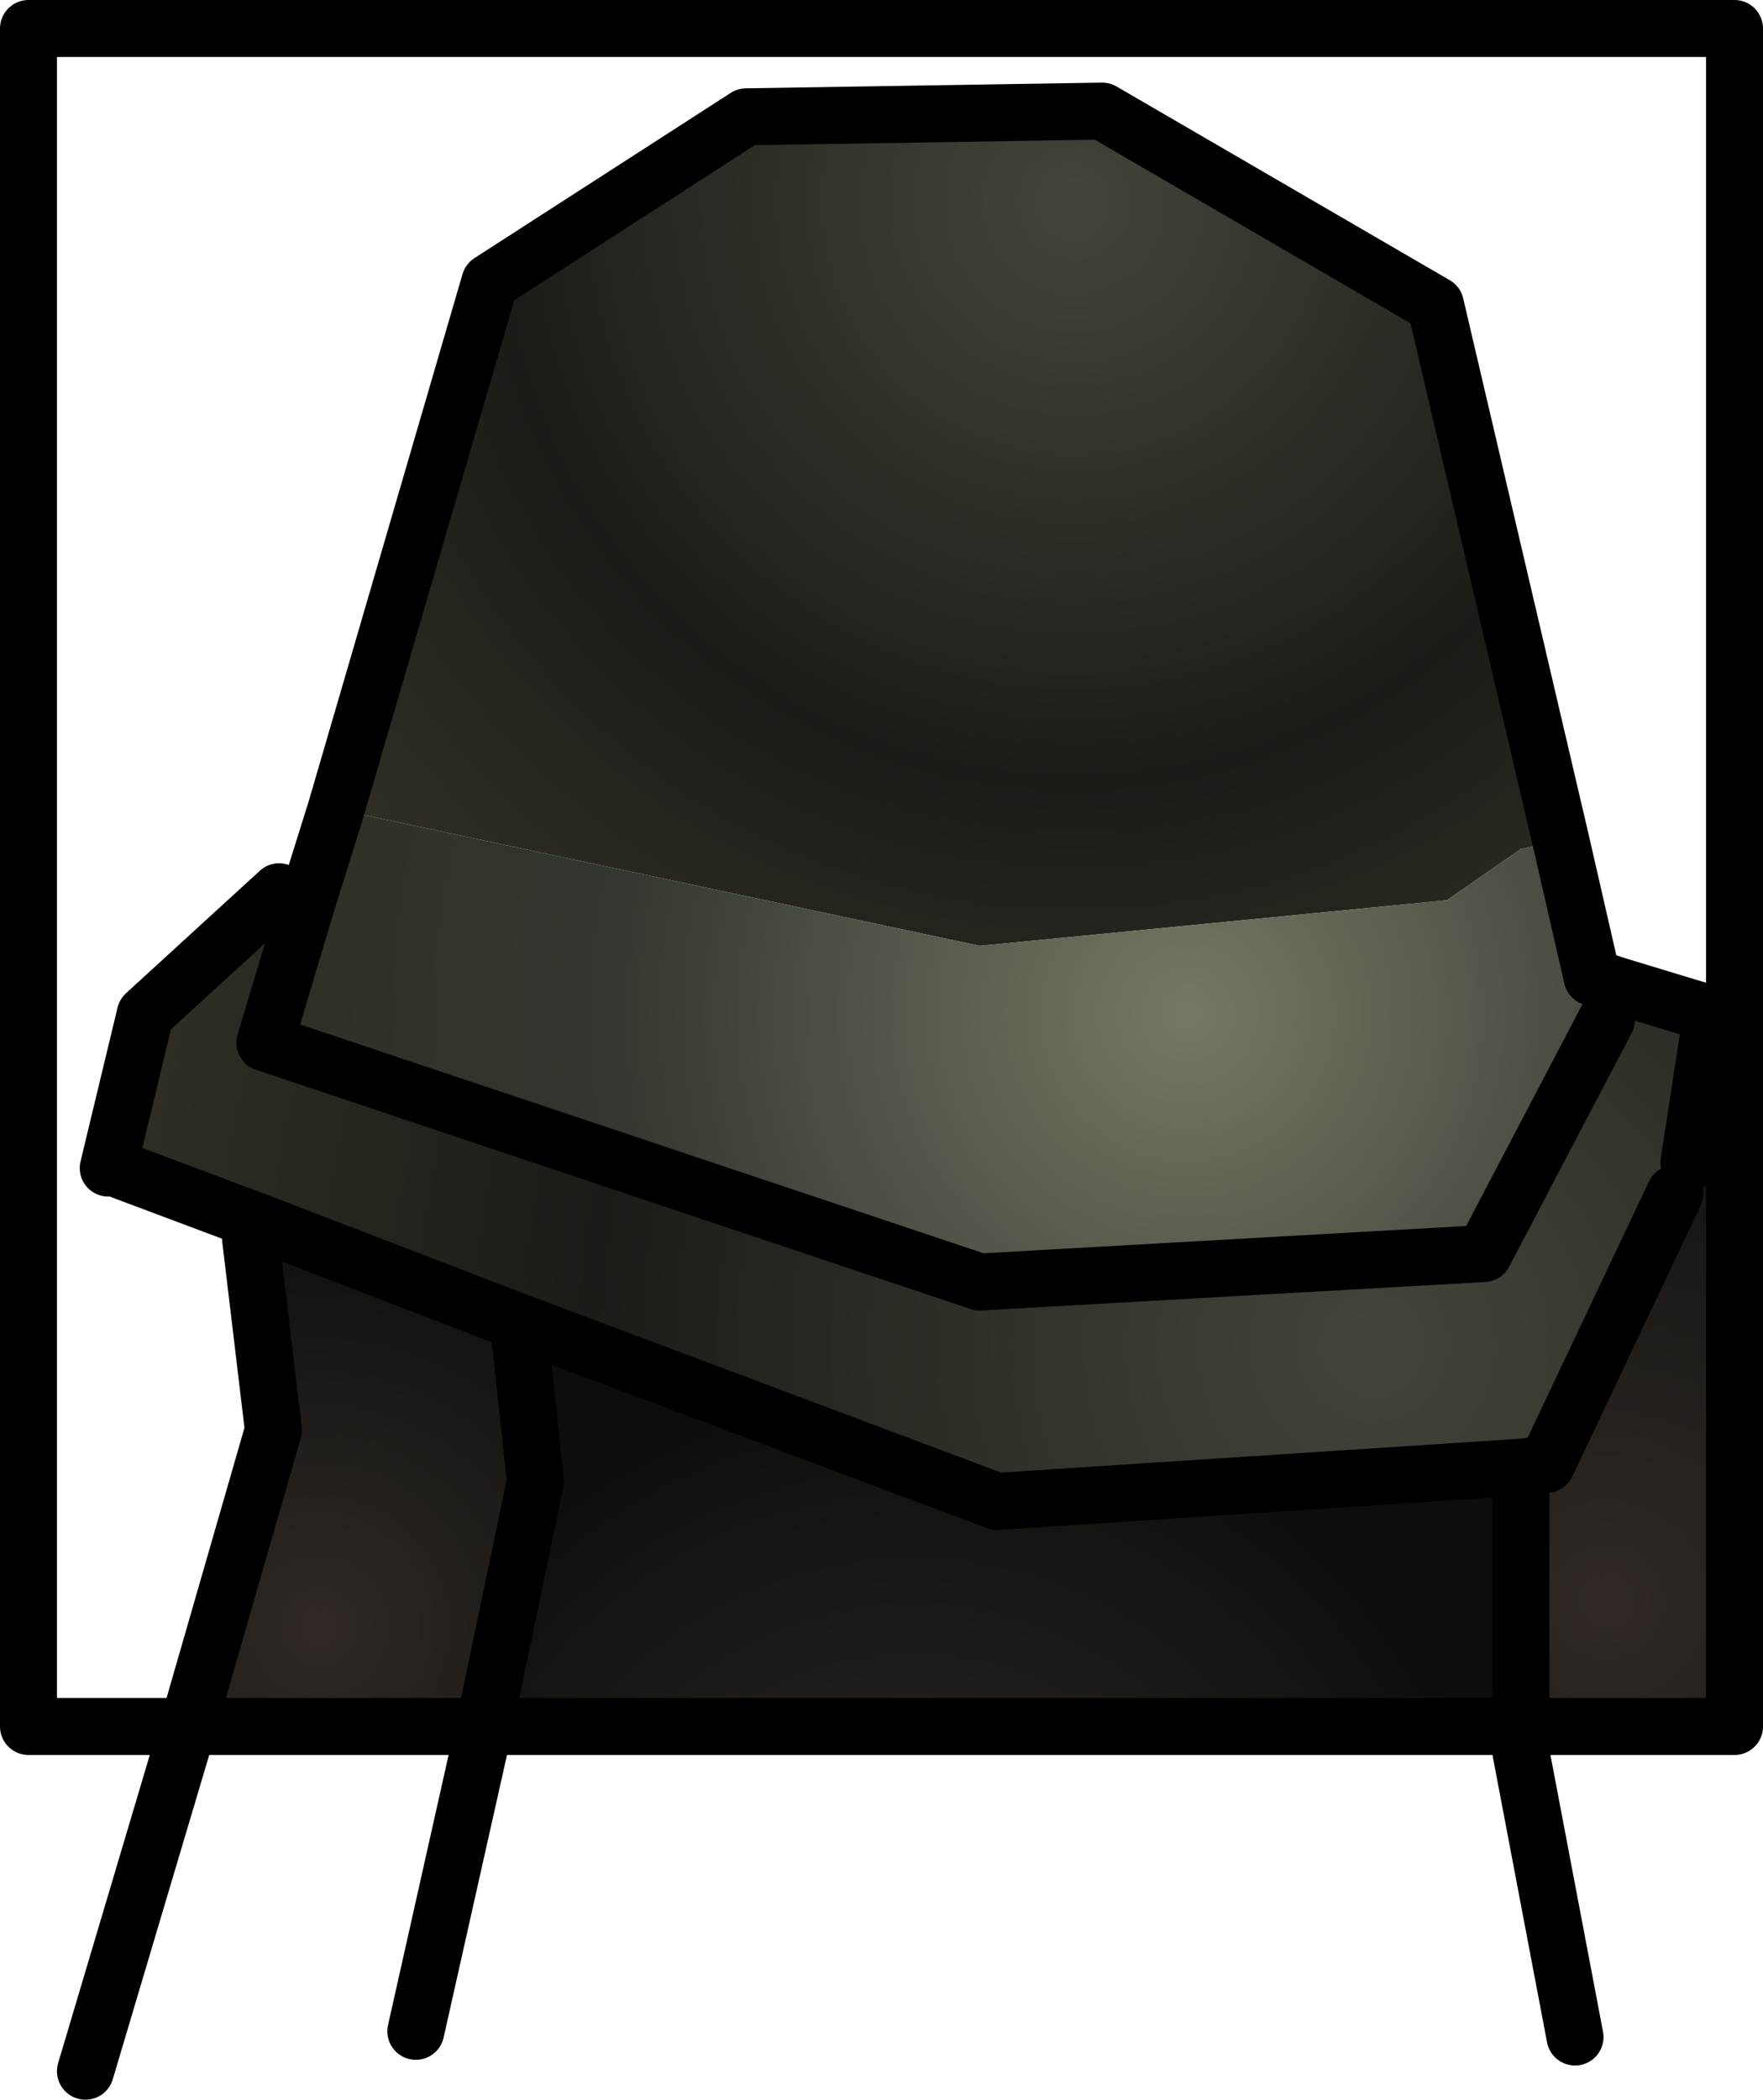 <?xml version="1.0" encoding="UTF-8" standalone="no"?>
<svg xmlns:xlink="http://www.w3.org/1999/xlink" height="36.85px" width="30.95px" xmlns="http://www.w3.org/2000/svg">
  <g transform="matrix(1.0, 0.0, 0.0, 1.0, 15.6, 15.55)">
    <path d="M-12.3 14.75 L-10.8 9.55 -11.2 6.2 -11.05 5.9 -6.5 7.65 -6.2 10.45 -7.1 14.75 -12.3 14.75" fill="url(#gradient0)" fill-rule="evenodd" stroke="none"/>
    <path d="M14.45 2.25 L14.85 2.25 14.85 14.75 11.1 14.75 11.1 10.7 11.55 10.15 13.8 5.4 14.05 4.85 14.45 2.25" fill="url(#gradient1)" fill-rule="evenodd" stroke="none"/>
    <path d="M-9.7 -1.35 L-7.0 -10.6 -2.5 -13.5 3.75 -13.6 9.6 -10.2 11.8 -0.8 11.1 -0.65 9.8 0.25 1.6 1.05 -9.7 -1.35" fill="url(#gradient2)" fill-rule="evenodd" stroke="none"/>
    <path d="M12.35 1.6 L12.8 1.75 12.6 2.35 12.35 1.6" fill="url(#gradient3)" fill-rule="evenodd" stroke="none"/>
    <path d="M12.8 1.75 L14.45 2.25 14.05 4.85 13.8 5.4 11.55 10.15 11.1 10.2 1.9 10.8 -6.5 7.65 -11.05 5.9 -13.45 5.0 -13.7 4.95 -13.05 2.25 -10.7 0.1 -10.2 0.25 -10.95 2.75 1.6 6.95 10.45 6.45 12.6 2.35 12.8 1.75" fill="url(#gradient4)" fill-rule="evenodd" stroke="none"/>
    <path d="M11.8 -0.8 L12.35 1.6 12.6 2.35 10.45 6.45 1.6 6.95 -10.95 2.75 -10.2 0.25 -9.7 -1.35 1.6 1.05 9.8 0.25 11.1 -0.65 11.8 -0.8" fill="url(#gradient5)" fill-rule="evenodd" stroke="none"/>
    <path d="M11.1 10.7 L11.1 14.75 -7.1 14.75 -6.2 10.45 -6.5 7.65 1.9 10.8 11.1 10.2 11.1 10.7" fill="url(#gradient6)" fill-rule="evenodd" stroke="none"/>
    <path d="M11.8 -0.8 L12.35 1.6 12.8 1.75 14.45 2.25 14.05 4.85 M14.85 2.25 L14.85 -15.05 -15.1 -15.05 -15.1 14.75 -12.3 14.75 -10.8 9.55 -11.2 6.2 M-11.05 5.9 L-13.45 5.0 M-13.7 4.95 L-13.05 2.25 -10.7 0.1 M-10.2 0.25 L-9.7 -1.35 -7.0 -10.6 -2.5 -13.5 3.75 -13.6 9.6 -10.2 11.8 -0.8 M12.6 2.35 L10.45 6.45 1.6 6.95 -10.95 2.75 -10.2 0.25 M13.8 5.4 L11.55 10.15 11.1 10.2 1.9 10.8 -6.5 7.65 -6.2 10.45 -7.1 14.75 11.1 14.75 14.85 14.75 14.85 2.25 M11.1 10.7 L11.1 14.75 11.1 15.2 12.05 20.2 M-12.3 14.75 L-14.1 20.8 M-7.1 14.75 L-8.3 20.1 M-6.5 7.65 L-11.05 5.9 M-12.3 14.75 L-7.1 14.75" fill="none" stroke="#000000" stroke-linecap="round" stroke-linejoin="round" stroke-width="1.0"/>
  </g>
  <defs>
    <radialGradient cx="0" cy="0" gradientTransform="matrix(0.009, 0.0, 0.0, 0.009, -10.0, 13.0)" gradientUnits="userSpaceOnUse" id="gradient0" r="819.2" spreadMethod="pad">
      <stop offset="0.0" stop-color="#302925"/>
      <stop offset="1.0" stop-color="#0d0e0c"/>
    </radialGradient>
    <radialGradient cx="0" cy="0" gradientTransform="matrix(0.013, 0.0, 0.0, 0.013, 12.6, 12.55)" gradientUnits="userSpaceOnUse" id="gradient1" r="819.2" spreadMethod="pad">
      <stop offset="0.0" stop-color="#302925"/>
      <stop offset="1.0" stop-color="#0d0e0c"/>
    </radialGradient>
    <radialGradient cx="0" cy="0" gradientTransform="matrix(0.02, 0.0, 0.0, 0.02, 3.25, -12.0)" gradientUnits="userSpaceOnUse" id="gradient2" r="819.2" spreadMethod="pad">
      <stop offset="0.0" stop-color="#44453a"/>
      <stop offset="0.62" stop-color="#1a1c17"/>
      <stop offset="1.0" stop-color="#302e25"/>
    </radialGradient>
    <radialGradient cx="0" cy="0" gradientTransform="matrix(0.02, 0.0, 0.0, 0.02, 5.25, 2.25)" gradientUnits="userSpaceOnUse" id="gradient3" r="819.2" spreadMethod="pad">
      <stop offset="0.0" stop-color="#44453a"/>
      <stop offset="0.62" stop-color="#1a1c17"/>
      <stop offset="1.0" stop-color="#302e25"/>
    </radialGradient>
    <radialGradient cx="0" cy="0" gradientTransform="matrix(0.027, 0.0, 0.0, 0.027, 8.5, 8.05)" gradientUnits="userSpaceOnUse" id="gradient4" r="819.2" spreadMethod="pad">
      <stop offset="0.0" stop-color="#44453a"/>
      <stop offset="0.62" stop-color="#1a1c17"/>
      <stop offset="1.0" stop-color="#302e25"/>
    </radialGradient>
    <radialGradient cx="0" cy="0" gradientTransform="matrix(0.02, 0.0, 0.0, 0.02, 5.25, 2.25)" gradientUnits="userSpaceOnUse" id="gradient5" r="819.2" spreadMethod="pad">
      <stop offset="0.0" stop-color="#777865"/>
      <stop offset="0.62" stop-color="#33372f"/>
      <stop offset="1.0" stop-color="#302e25"/>
    </radialGradient>
    <radialGradient cx="0" cy="0" gradientTransform="matrix(0.013, 0.0, 0.0, 0.013, 0.45, 19.1)" gradientUnits="userSpaceOnUse" id="gradient6" r="819.2" spreadMethod="pad">
      <stop offset="0.0" stop-color="#302925"/>
      <stop offset="1.0" stop-color="#0d0e0c"/>
    </radialGradient>
  </defs>
</svg>
